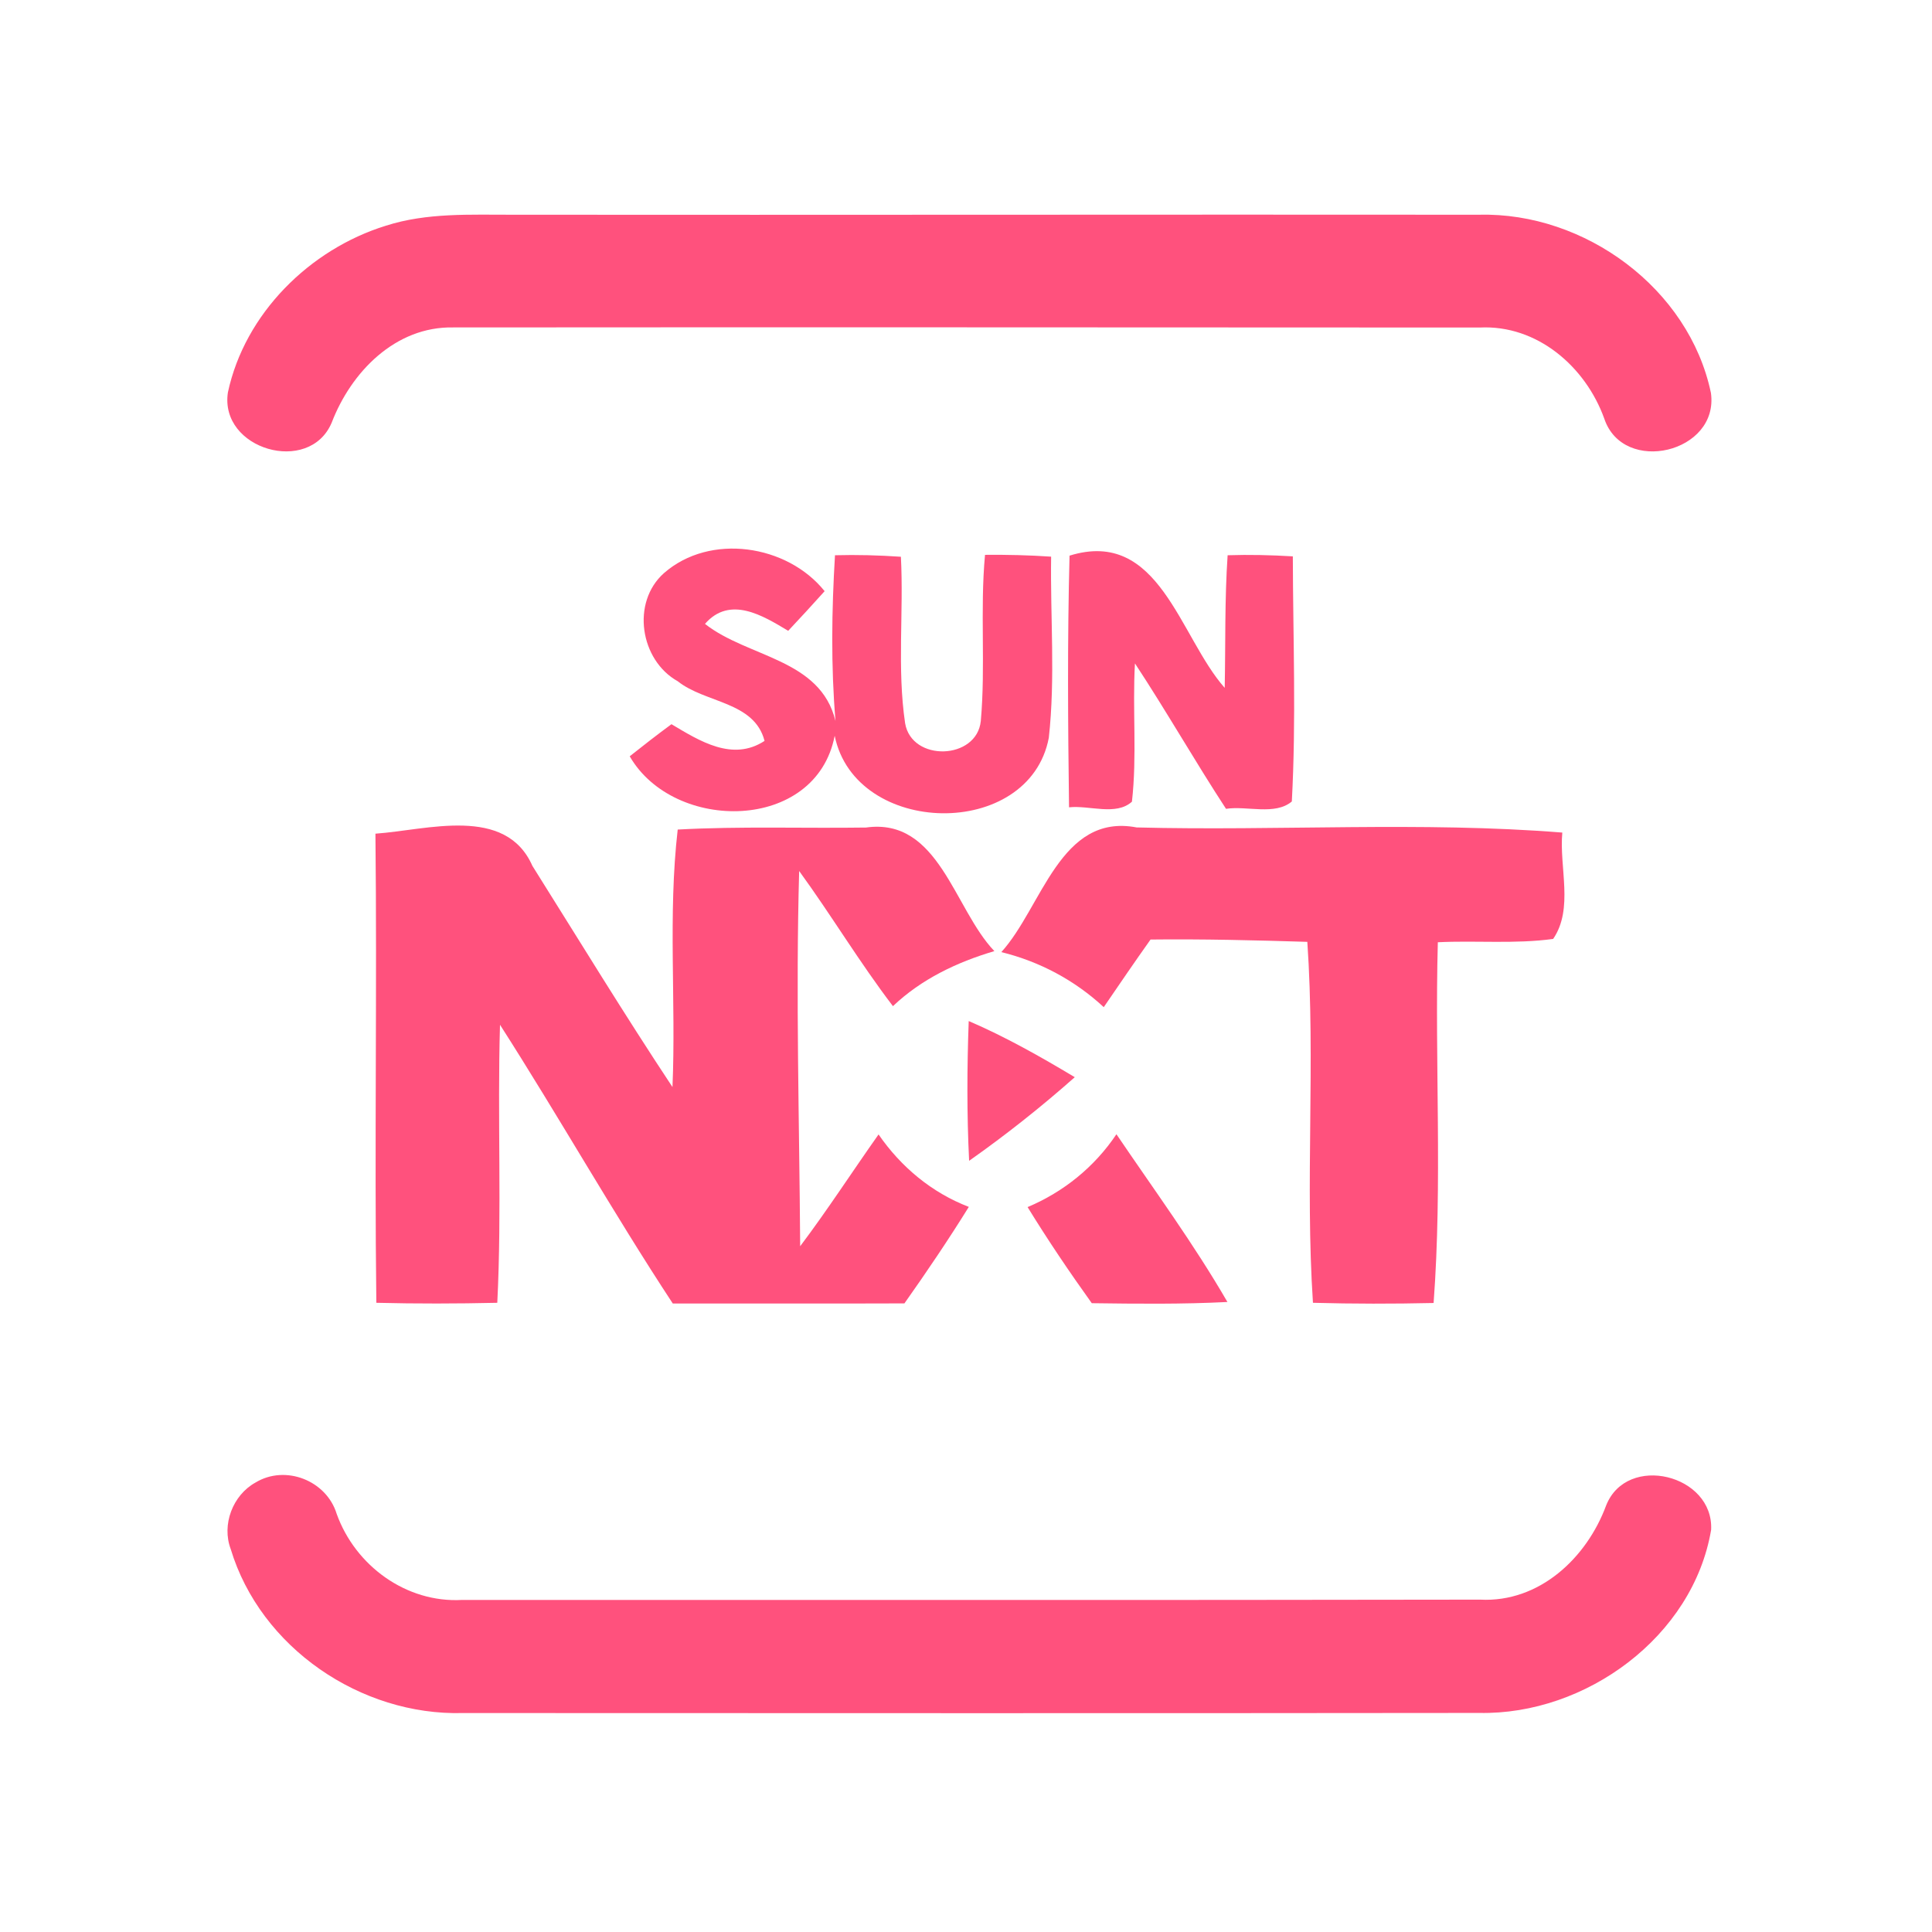 <?xml version="1.0" encoding="UTF-8" ?>
<!DOCTYPE svg PUBLIC "-//W3C//DTD SVG 1.1//EN" "http://www.w3.org/Graphics/SVG/1.1/DTD/svg11.dtd">
<svg width="192pt" height="192pt" viewBox="0 0 192 192" version="1.1" xmlns="http://www.w3.org/2000/svg">
<g id="#ff517dff">
<path fill="#ff517d" opacity="1.00" d=" M 38.35 22.43 C 42.43 21.12 46.77 21.35 51.00 21.34 C 83.00 21.37 115.00 21.31 147.00 21.34 C 157.49 21.08 167.86 28.67 170.03 39.05 C 170.86 45.00 161.32 47.26 159.43 41.60 C 157.57 36.43 152.75 32.26 147.05 32.55 C 113.04 32.54 79.04 32.51 45.04 32.54 C 39.29 32.43 34.89 36.97 32.96 42.01 C 30.74 47.26 21.78 44.67 22.65 38.99 C 24.33 31.16 30.78 24.77 38.35 22.43 Z" />
<path fill="#ff517d" opacity="1.00" d=" M 65.98 56.96 C 70.55 52.95 78.23 54.11 81.95 58.75 C 80.76 60.08 79.55 61.39 78.33 62.69 C 75.80 61.17 72.54 59.16 70.06 62.00 C 74.34 65.37 81.52 65.44 83.03 71.65 C 82.57 66.17 82.65 60.66 82.98 55.18 C 85.16 55.12 87.35 55.18 89.53 55.33 C 89.82 60.84 89.14 66.41 89.95 71.88 C 90.61 75.74 97.07 75.53 97.47 71.66 C 97.96 66.17 97.38 60.64 97.89 55.14 C 100.08 55.12 102.28 55.17 104.46 55.32 C 104.37 61.32 104.89 67.36 104.23 73.32 C 102.29 83.52 85.01 83.19 82.95 73.12 C 81.10 82.71 66.98 82.78 62.58 75.16 C 63.95 74.07 65.33 73.00 66.73 71.97 C 69.53 73.64 72.80 75.71 75.98 73.63 C 74.97 69.70 70.09 69.89 67.35 67.70 C 63.61 65.61 62.71 59.87 65.98 56.96 Z" />
<path fill="#ff517d" opacity="1.00" d=" M 106.29 55.22 C 115.21 52.45 117.20 63.26 121.71 68.36 C 121.80 63.97 121.70 59.57 122.00 55.18 C 124.16 55.11 126.32 55.16 128.48 55.29 C 128.50 63.41 128.82 71.55 128.38 79.65 C 126.71 81.06 123.93 80.06 121.84 80.38 C 118.73 75.62 115.92 70.68 112.79 65.93 C 112.53 70.50 113.01 75.11 112.49 79.67 C 110.92 81.10 108.25 80.01 106.24 80.23 C 106.13 71.90 106.07 63.56 106.29 55.22 Z" />
<path fill="#ff517d" opacity="1.00" d=" M 37.31 82.85 C 42.46 82.49 50.24 80.01 52.91 86.05 C 57.52 93.39 62.04 100.80 66.83 108.03 C 67.19 99.51 66.37 90.94 67.35 82.44 C 73.58 82.10 79.82 82.33 86.06 82.24 C 93.32 81.22 94.80 90.33 98.82 94.52 C 95.10 95.62 91.57 97.30 88.74 99.99 C 85.43 95.66 82.63 90.97 79.42 86.56 C 79.07 98.99 79.44 111.42 79.52 123.85 C 82.24 120.24 84.70 116.43 87.31 112.74 C 89.55 115.98 92.59 118.52 96.28 119.94 C 94.25 123.21 92.10 126.39 89.88 129.53 C 82.20 129.56 74.53 129.53 66.86 129.54 C 60.89 120.46 55.55 110.99 49.69 101.84 C 49.42 111.05 49.88 120.27 49.42 129.47 C 45.41 129.56 41.40 129.57 37.40 129.47 C 37.21 113.93 37.48 98.39 37.31 82.85 Z" />
<path fill="#ff517d" opacity="1.00" d=" M 99.51 94.62 C 103.57 90.15 105.35 80.78 112.96 82.23 C 127.05 82.59 141.21 81.62 155.26 82.74 C 154.94 86.20 156.41 90.30 154.35 93.31 C 150.56 93.83 146.71 93.45 142.89 93.64 C 142.57 105.58 143.36 117.57 142.47 129.49 C 138.47 129.58 134.47 129.58 130.48 129.47 C 129.69 117.53 130.74 105.54 129.92 93.60 C 124.72 93.44 119.53 93.31 114.34 93.37 C 112.76 95.59 111.23 97.84 109.69 100.09 C 106.81 97.42 103.33 95.56 99.51 94.62 Z" />
<path fill="#ff517d" opacity="1.00" d=" M 96.27 101.47 C 99.93 103.04 103.40 105.01 106.81 107.05 C 103.47 110.01 99.96 112.79 96.31 115.36 C 96.08 110.73 96.10 106.10 96.27 101.47 Z" />
<path fill="#ff517d" opacity="1.00" d=" M 102.12 119.96 C 105.72 118.44 108.77 115.97 110.95 112.72 C 114.69 118.24 118.64 123.62 121.98 129.39 C 117.49 129.62 112.99 129.57 108.50 129.51 C 106.27 126.40 104.13 123.23 102.12 119.96 Z" />
<path fill="#ff517d" opacity="1.00" d=" M 25.38 147.34 C 28.36 145.52 32.45 147.13 33.46 150.45 C 35.31 155.60 40.37 159.31 45.92 159.00 C 79.64 158.99 113.37 159.03 147.09 158.97 C 152.97 159.28 157.69 154.83 159.62 149.60 C 161.69 144.40 170.32 146.54 170.05 152.03 C 168.26 162.65 157.59 170.44 147.00 170.23 C 113.33 170.27 79.67 170.25 46.00 170.24 C 35.85 170.52 25.89 163.74 22.93 153.95 C 22.01 151.52 23.13 148.59 25.38 147.34 Z" />
</g>
</svg>
